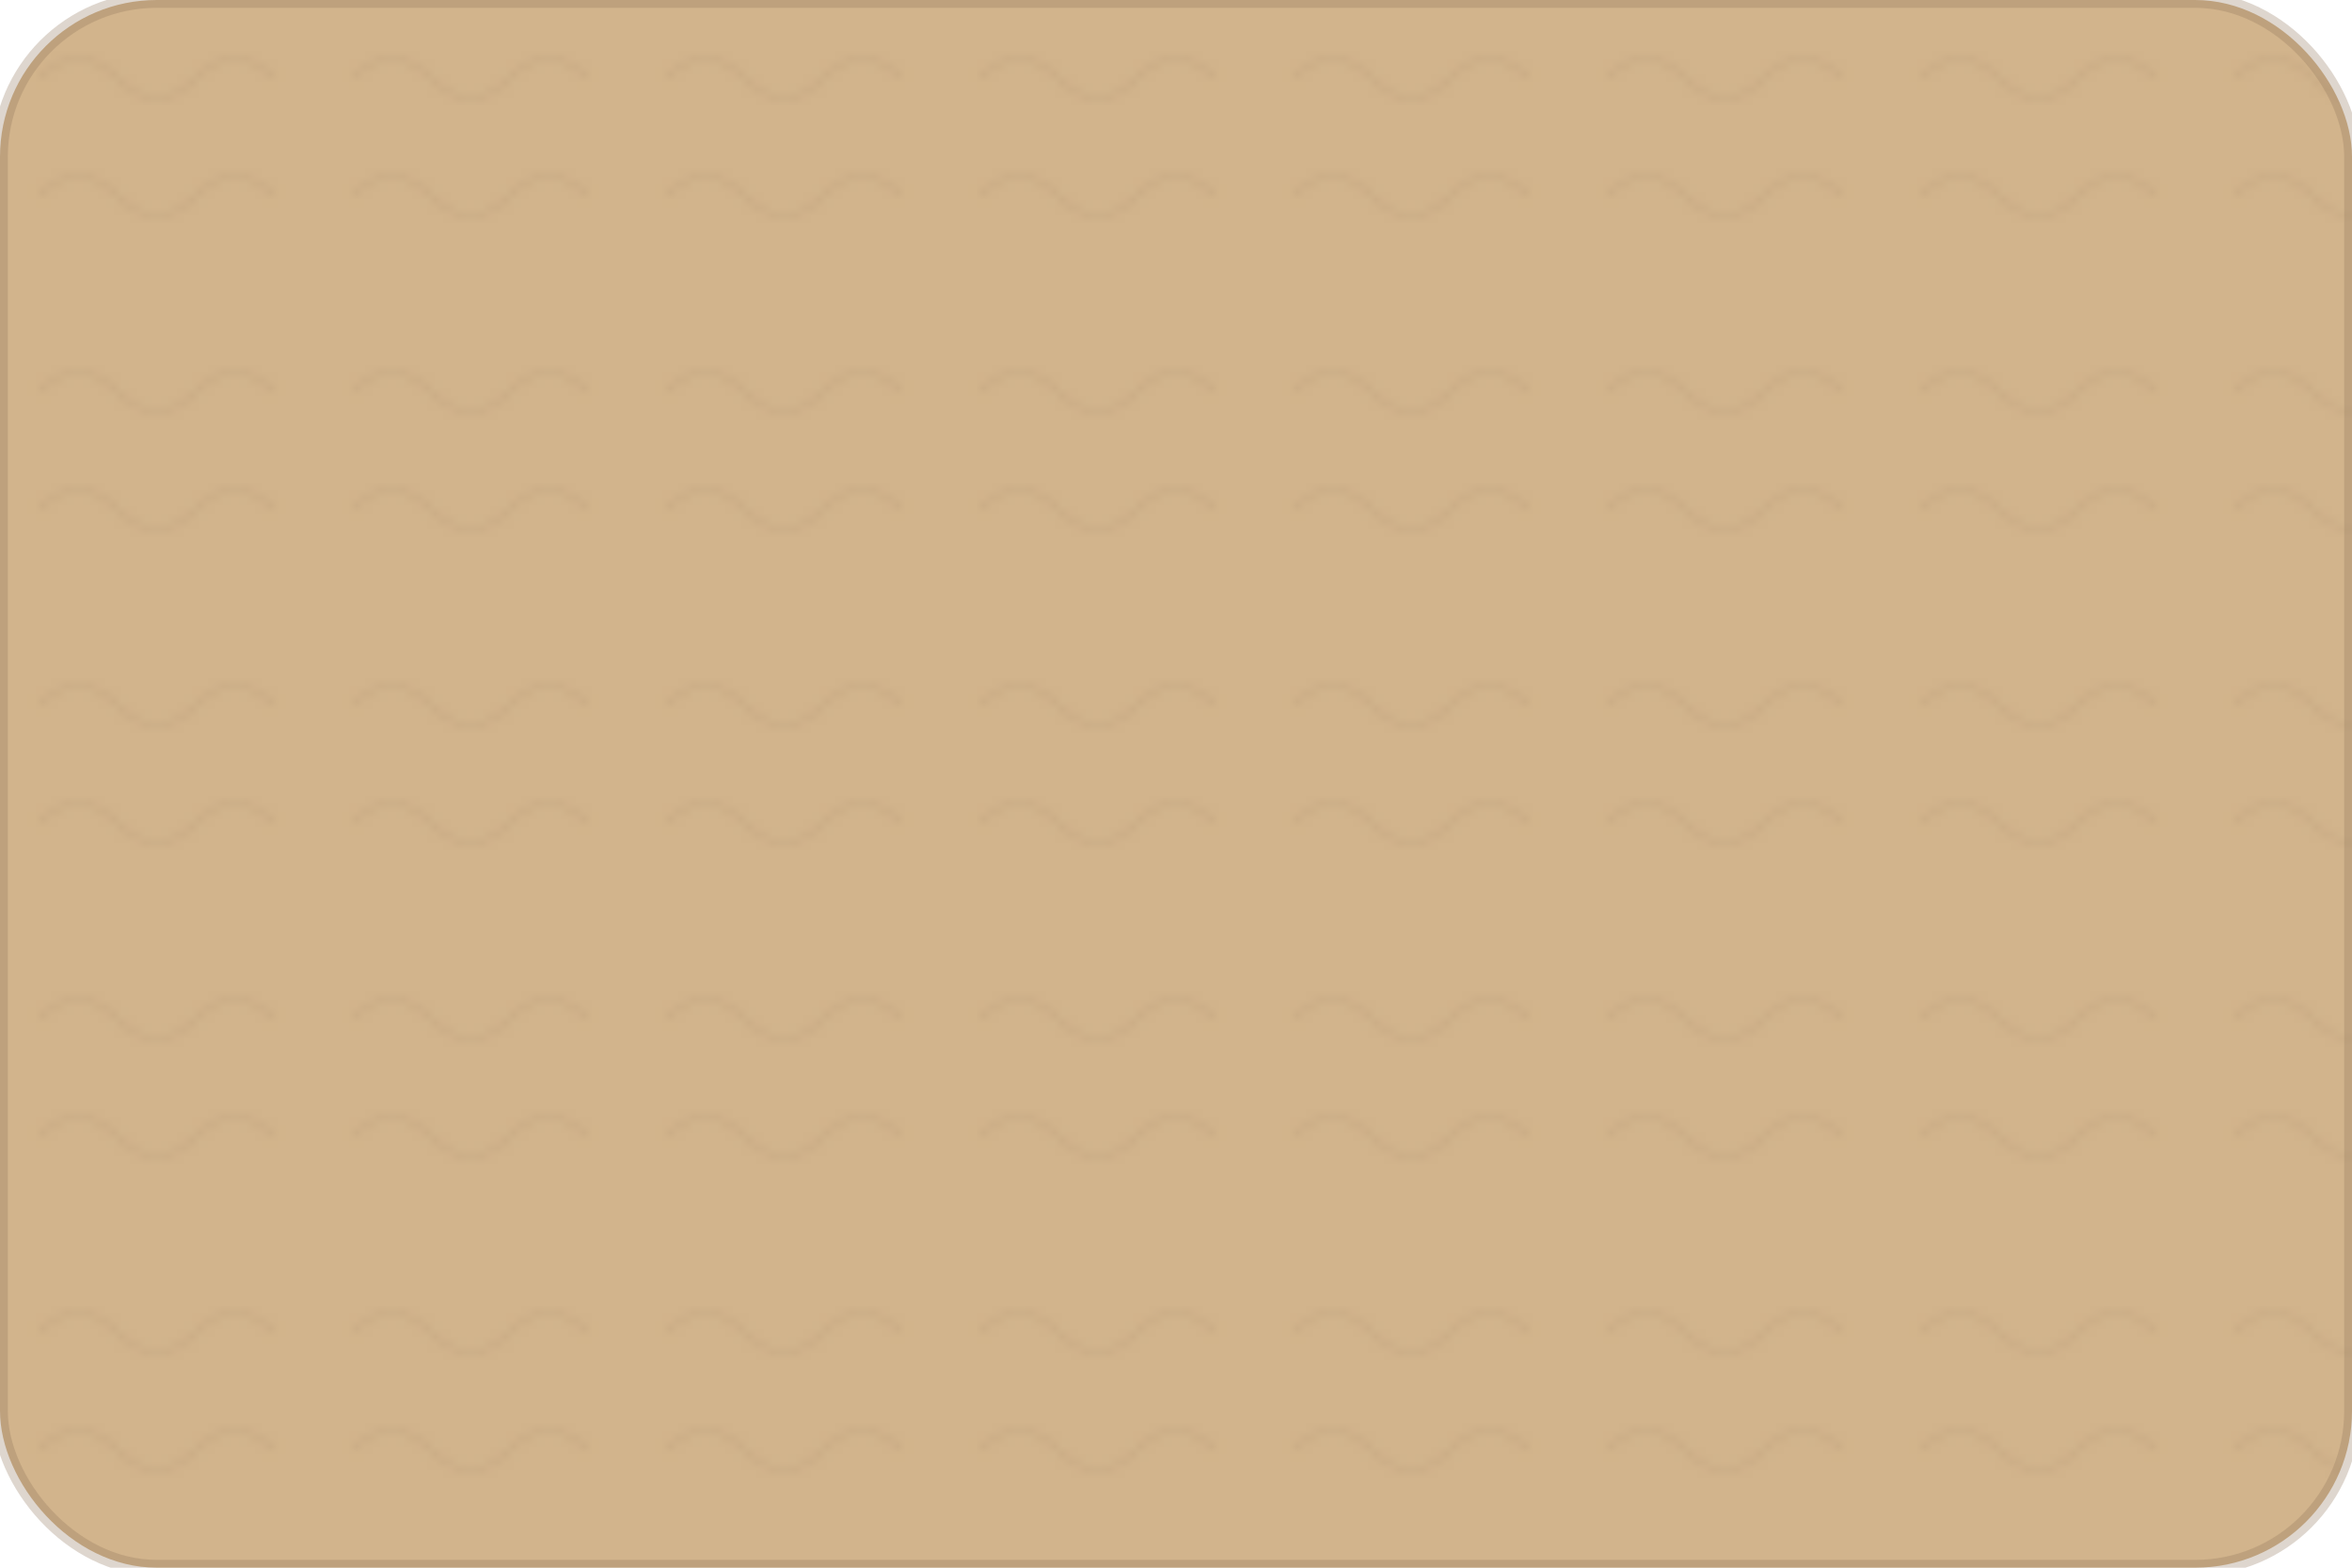 <svg
  width="300"
  height="200"
  viewBox="0 0 300 200"
  xmlns="http://www.w3.org/2000/svg"
>
  <defs>
    <!--
      パターン定義 (机の木目を薄く表現するためのもの)
      - patternUnits="userSpaceOnUse" でSVGの座標系(300x200)に合わせてパターンを敷き詰める
      - 小さめのパターン(40x40)を繰り返し
    -->
    <pattern
      id="deskPattern"
      patternUnits="userSpaceOnUse"
      width="40"
      height="40"
    >
      <!-- 背景色 (薄めのベージュ～ブラウン) -->
      <rect width="40" height="40" fill="#d2b48c" />
      <!-- ごく薄い木目の線 (2～3本程度) -->
      <path
        d="M5,10 Q 10,5 15,10 Q 20,15 25,10 Q 30,5 35,10"
        fill="none"
        stroke="#8f775a"
        stroke-opacity="0.15"
        stroke-width="0.5"
      />
      <path
        d="M5,25 Q 10,20 15,25 Q 20,30 25,25 Q 30,20 35,25"
        fill="none"
        stroke="#8f775a"
        stroke-opacity="0.15"
        stroke-width="0.5"
      />
    </pattern>
  </defs>

  <!--
    机本体 (天板)
    - 位置: x=0, y=0
    - サイズ: SVG全体に広げる
  -->
  <rect
    x="0"
    y="0"
    width="300"
    height="200"
    rx="20"
    ry="20"
    fill="url(#deskPattern)"
  />

  <!--
    オプション: 机の縁を少し濃い色で縁取り (stroke)
  -->
  <rect
    x="0"
    y="0"
    width="300"
    height="200"
    rx="20"
    ry="20"
    fill="none"
    stroke="#8f775a"
    stroke-width="2"
    stroke-opacity="0.3"
  />
</svg>
